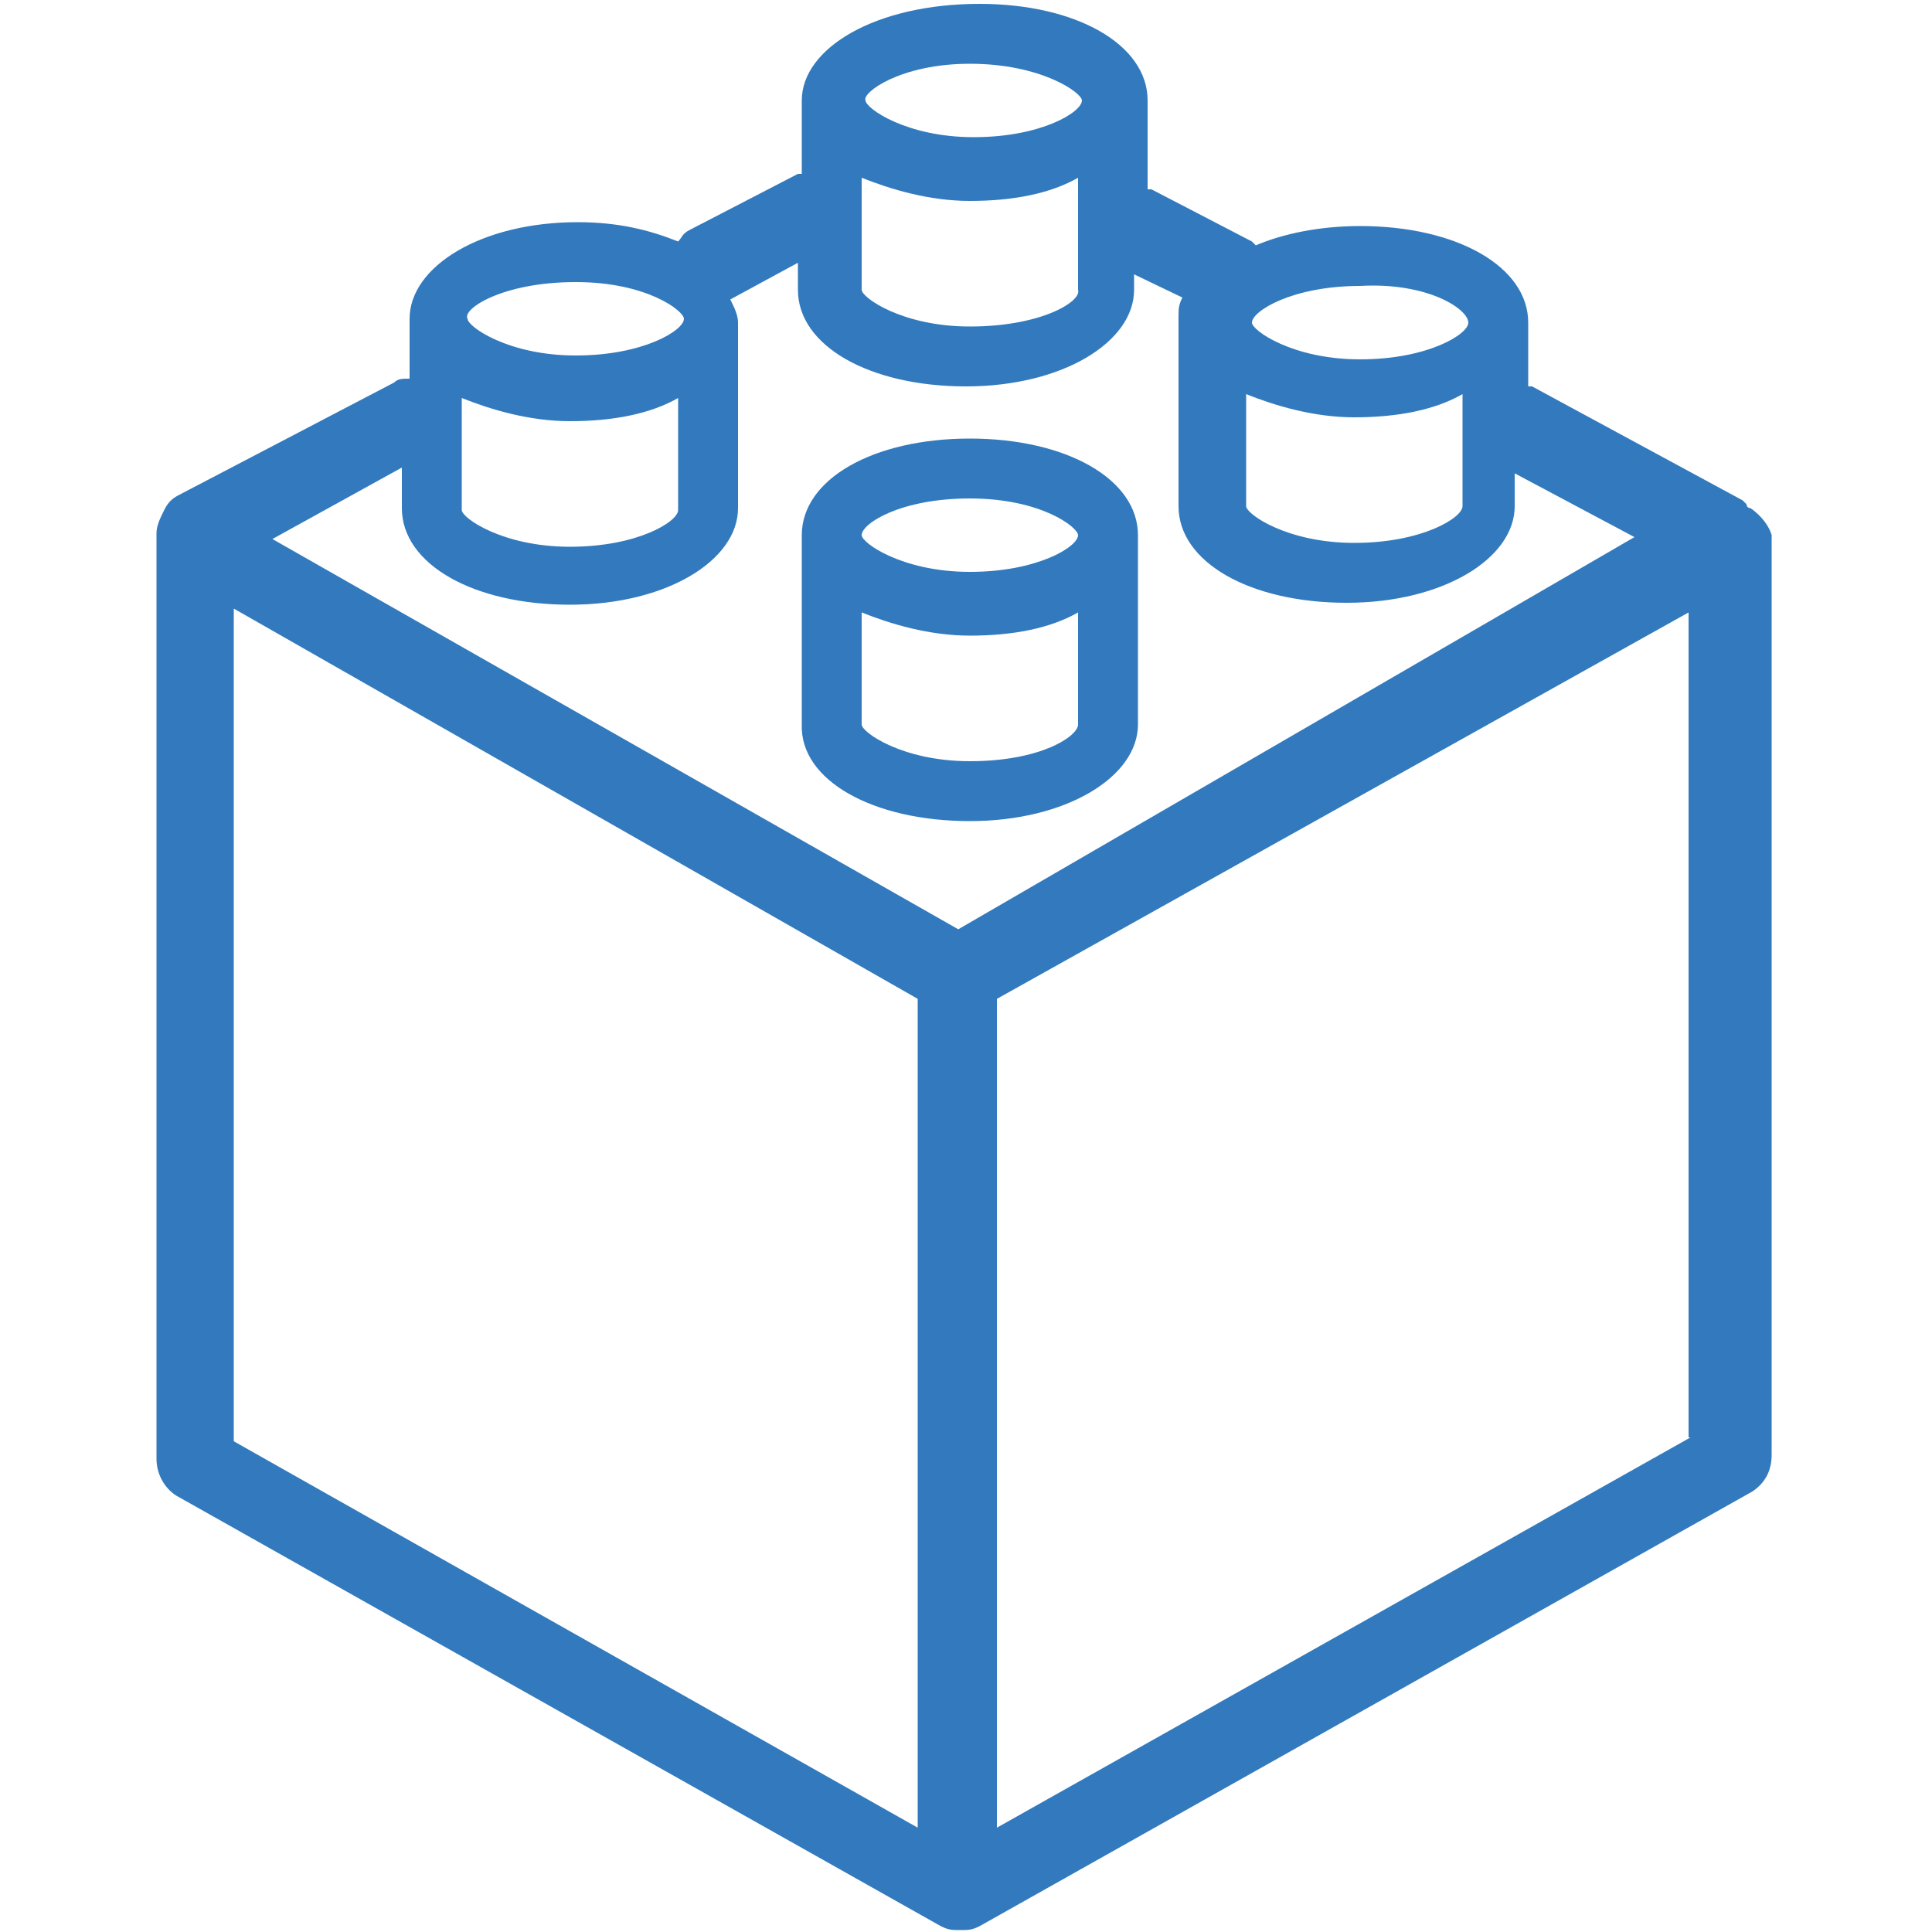<?xml version="1.0" encoding="utf-8"?>
<!-- Generator: Adobe Illustrator 25.0.1, SVG Export Plug-In . SVG Version: 6.00 Build 0)  -->
<svg version="1.1" id="Capa_1" xmlns="http://www.w3.org/2000/svg" xmlns:xlink="http://www.w3.org/1999/xlink" x="0px" y="0px"
	 viewBox="0 0 100 100" style="enable-background:new 0 0 100 100;" xml:space="preserve">
<style type="text/css">
	.st0{fill:#327ABD;}
</style>
<g>
	<path class="st0" d="M50.2,42.5c5,0,8.7-2.3,8.7-5v-9.8l0,0l0,0c0-2.9-3.7-5-8.7-5s-8.7,2.1-8.7,5l0,0l0,0v9.8
		C41.4,40.4,45.2,42.5,50.2,42.5z M50.2,39.4c-3.5,0-5.6-1.5-5.6-1.9v-5.8c1.5,0.6,3.5,1.2,5.6,1.2c2.3,0,4.2-0.4,5.6-1.2v5.8
		C55.8,38.1,53.9,39.4,50.2,39.4z M50.2,25.8c3.7,0,5.6,1.5,5.6,1.9c0,0.6-2.1,1.9-5.6,1.9c-3.5,0-5.6-1.5-5.6-1.9
		C44.6,27.1,46.6,25.8,50.2,25.8z"/>
	<path class="st0" d="M90.6,26.3c0,0-0.2,0-0.2-0.2l-0.2-0.2L79.3,20c0,0,0,0-0.2,0v-3.3l0,0c0-2.9-3.7-5-8.7-5c-2.1,0-4,0.4-5.4,1
		l-0.2-0.2l-5.2-2.7h-0.2V5.2c0-2.9-3.7-5-8.7-5c-5.4,0-9.2,2.3-9.2,5V9h-0.2l-5.6,2.9c-0.4,0.2-0.4,0.4-0.6,0.6
		c-1.5-0.6-3.1-1-5.2-1c-5,0-8.7,2.3-8.7,5v3.1c-0.4,0-0.6,0-0.8,0.2L9.3,25.6c-0.4,0.2-0.6,0.4-0.8,0.8c-0.2,0.4-0.4,0.8-0.4,1.2
		v47.9c0,0.8,0.4,1.5,1,1.9l39.6,22.3c0.4,0.2,0.6,0.2,1,0.2c0.4,0,0.6,0,1-0.2l0,0l40-22.5c0.6-0.4,1-1,1-1.9V27.7
		C91.6,27.3,91.2,26.7,90.6,26.3z M64.5,20.4c1.5,0.6,3.5,1.2,5.6,1.2c2.3,0,4.2-0.4,5.6-1.2v5.8c0,0.6-2.1,1.9-5.6,1.9
		c-3.5,0-5.6-1.5-5.6-1.9C64.5,26.3,64.5,20.4,64.5,20.4z M76,16.7c0,0.6-2.1,1.9-5.6,1.9s-5.6-1.5-5.6-1.9c0-0.6,2.1-1.9,5.6-1.9
		C73.9,14.6,76,16,76,16.7z M44.6,9.2c1.5,0.6,3.5,1.2,5.6,1.2c2.3,0,4.2-0.4,5.6-1.2V15c0.2,0.6-1.9,1.9-5.6,1.9
		c-3.5,0-5.6-1.5-5.6-1.9V9.2z M50.2,3.3c3.7,0,5.8,1.5,5.8,1.9c0,0.6-2.1,1.9-5.6,1.9s-5.6-1.5-5.6-1.9C44.6,4.8,46.6,3.3,50.2,3.3
		z M23.9,20.6c1.5,0.6,3.5,1.2,5.6,1.2c2.3,0,4.2-0.4,5.6-1.2v5.8c0,0.6-2.1,1.9-5.6,1.9s-5.6-1.5-5.6-1.9V20.6z M29.8,14.6
		c3.7,0,5.6,1.5,5.6,1.9c0,0.6-2.1,1.9-5.6,1.9s-5.6-1.5-5.6-1.9C23.9,16,26,14.6,29.8,14.6z M20.8,24.2v2.1c0,2.9,3.7,5,8.7,5
		s8.7-2.3,8.7-5v-9.6c0-0.4-0.2-0.8-0.4-1.2l3.5-1.9V15c0,2.9,3.7,5,8.7,5c5,0,8.7-2.3,8.7-5v-0.8l2.5,1.2c-0.2,0.4-0.2,0.6-0.2,1
		l0,0v9.8c0,2.9,3.7,5,8.7,5c5,0,8.7-2.3,8.7-5v-1.7l6.2,3.3L49.6,48.1L14.1,27.9L20.8,24.2z M12.1,74.6V31.5l35.4,20.2v14.6v28.3
		L12.1,74.6z M87.5,74.4L51.6,94.6V51.7l35.8-20V74.4z"/>
</g>
</svg>
